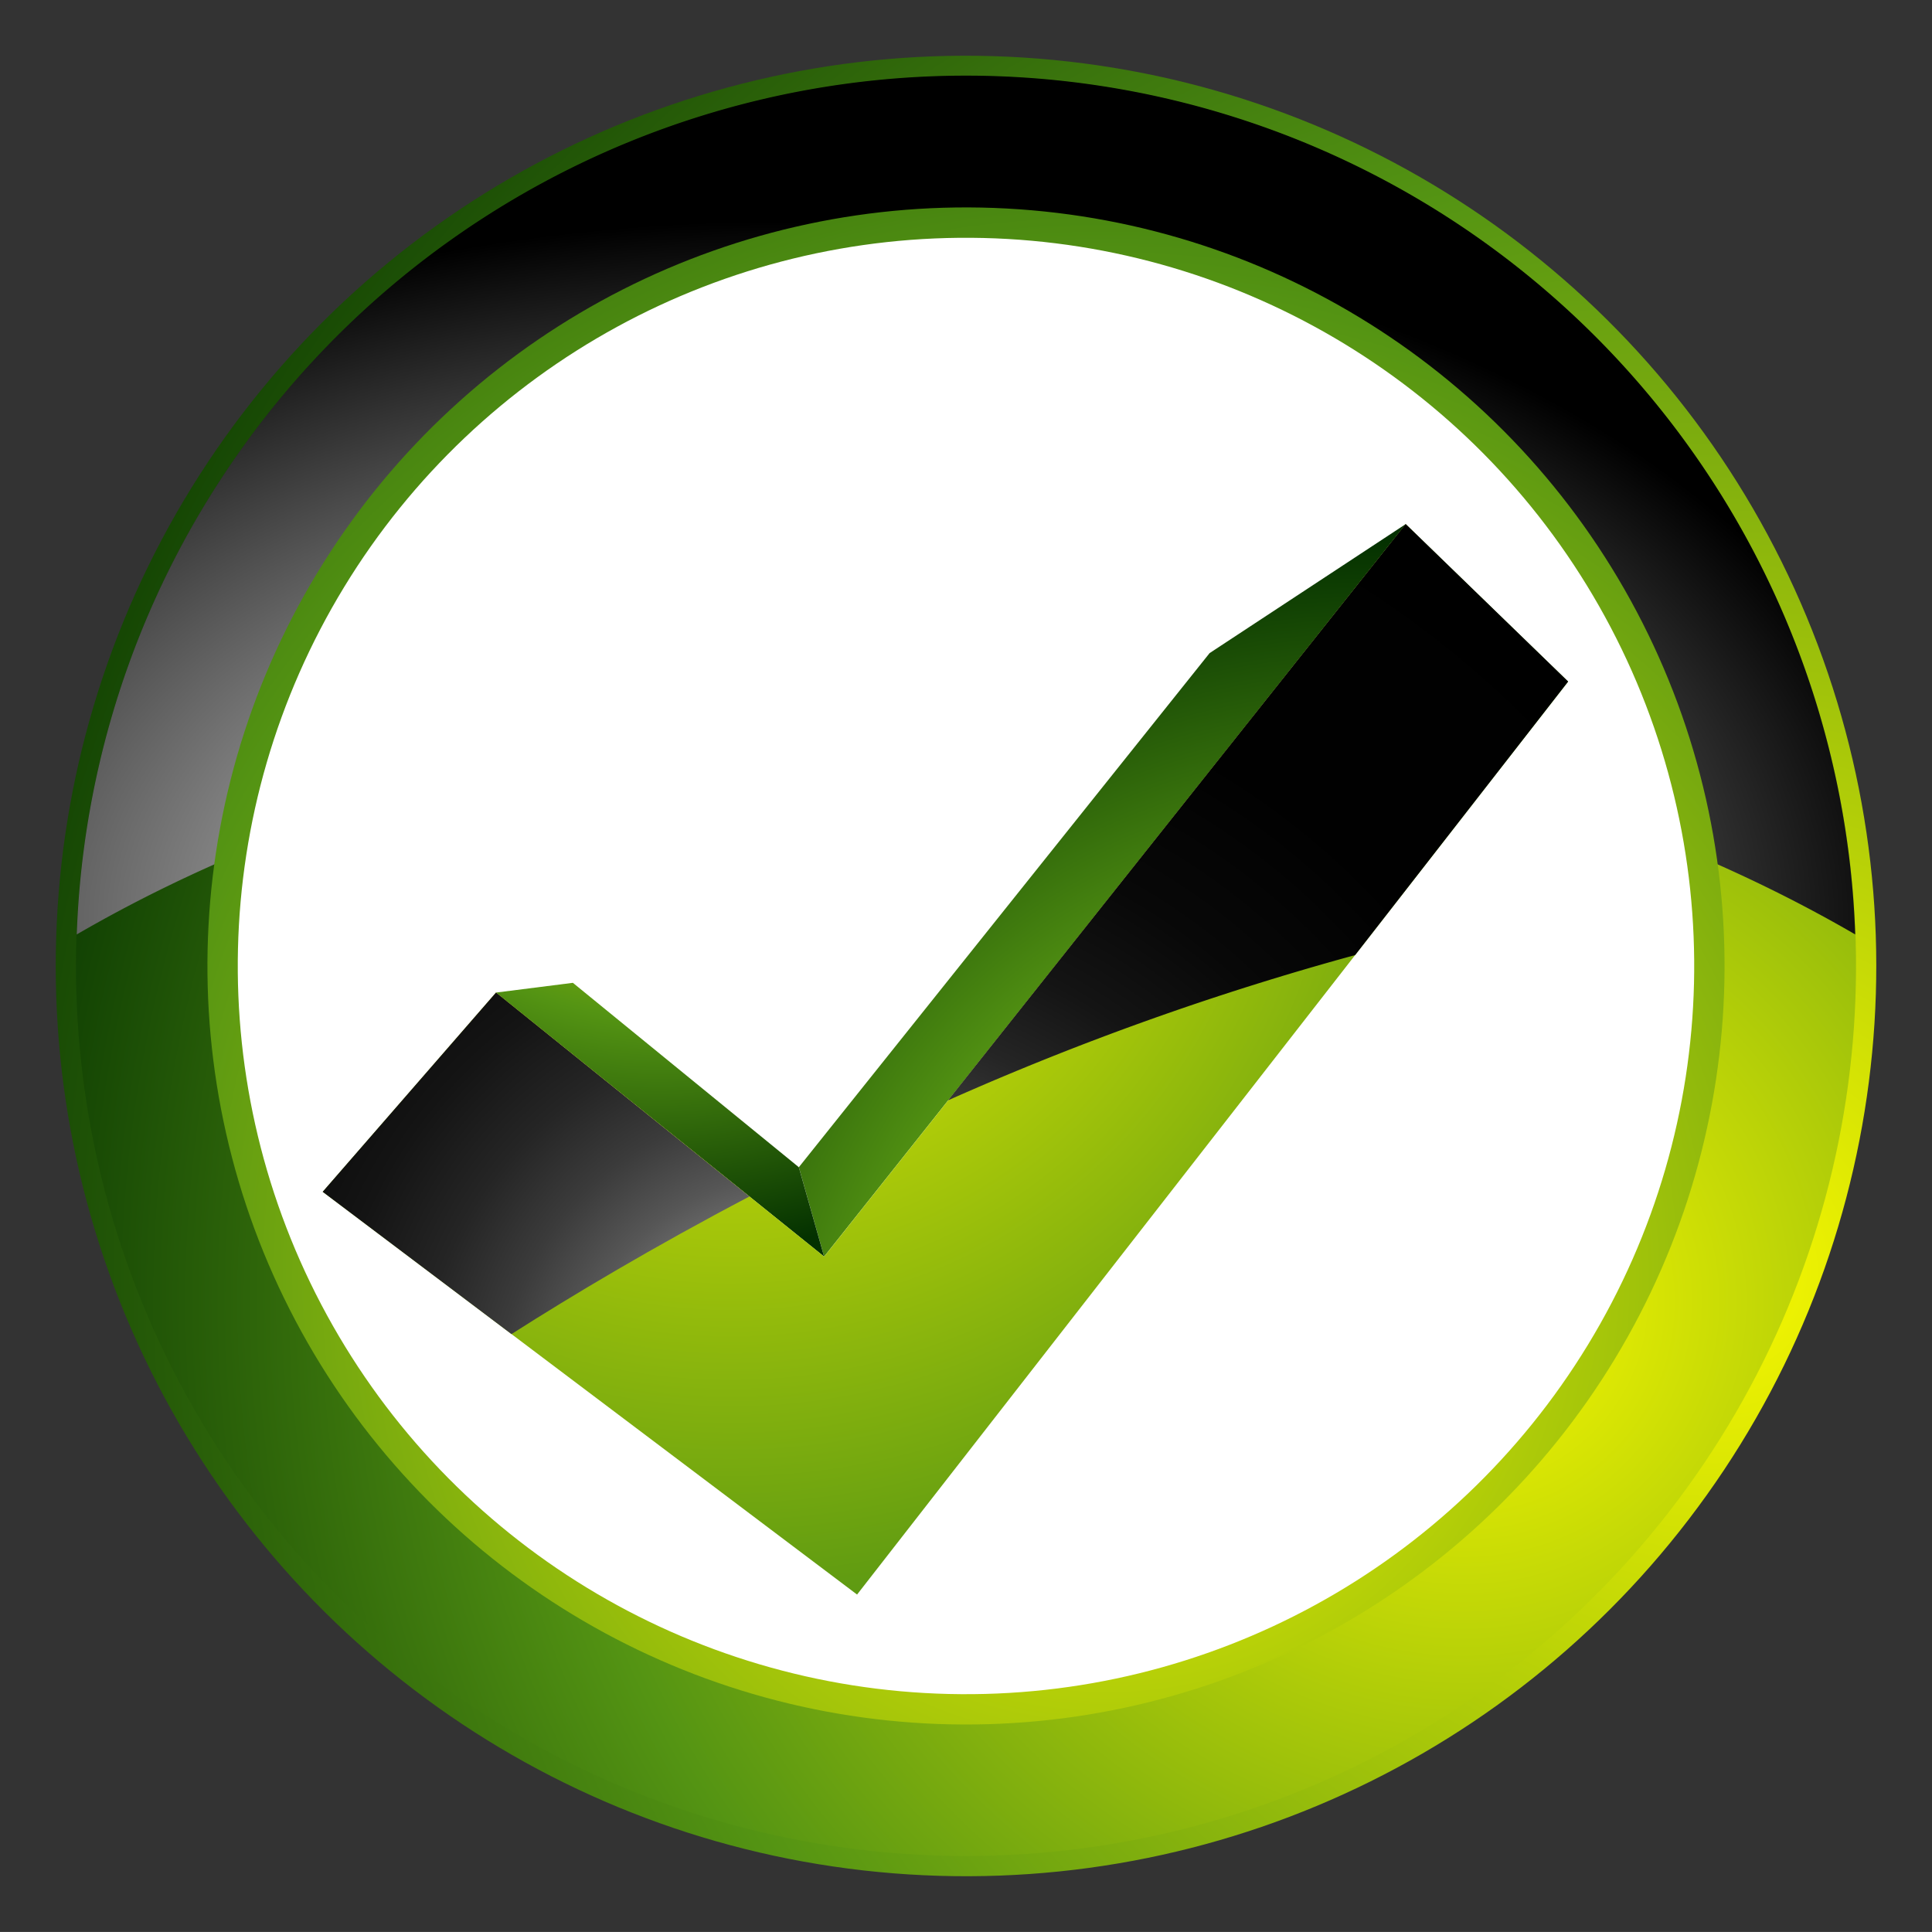 <svg xmlns="http://www.w3.org/2000/svg" xmlns:xlink="http://www.w3.org/1999/xlink" width="111.003" height="111" viewBox="0 0 111.003 111">
  <rect x="0" y="0" width="111.003" height="111" fill="#333333" stroke="none"/>
  <defs>
    <radialGradient id="radial-gradient" cx="0.723" cy="0.439" r="1.044" gradientTransform="matrix(0.063, 0.998, -0.998, 0.063, 0.75, 0.174)" gradientUnits="objectBoundingBox">
      <stop offset="0" stop-color="#f9f900"/>
      <stop offset="0.586" stop-color="#549413"/>
      <stop offset="1" stop-color="#043100"/>
    </radialGradient>
    <radialGradient id="radial-gradient-2" cx="0.549" cy="0.514" r="0.855" gradientTransform="matrix(0.069, 0.998, -0.998, 0.069, 0.809, 0.204)" xlink:href="#radial-gradient"/>
    <radialGradient id="radial-gradient-3" cx="0.506" cy="0.913" r="1.347" gradientTransform="translate(0.151 0.433) scale(0.483 0.608)" gradientUnits="objectBoundingBox">
      <stop offset="0" stop-color="#fff"/>
      <stop offset="1"/>
    </radialGradient>
    <radialGradient id="radial-gradient-4" cx="0.256" cy="0.597" r="1.096" gradientTransform="matrix(0.054, 0.999, -0.999, 0.054, 0.885, 0.315)" xlink:href="#radial-gradient"/>
    <radialGradient id="radial-gradient-5" cx="0.747" cy="1.212" r="1.189" gradientTransform="translate(0.044) scale(1.207 1)" xlink:href="#radial-gradient"/>
    <radialGradient id="radial-gradient-6" cx="0.583" cy="-1.115" r="2.118" gradientTransform="translate(0.011) scale(0.834 1)" xlink:href="#radial-gradient"/>
    <radialGradient id="radial-gradient-7" cx="0.355" cy="0.233" r="1.4" gradientTransform="translate(0.024) scale(0.859 1)" xlink:href="#radial-gradient"/>
    <radialGradient id="radial-gradient-8" cx="-0.144" cy="1.532" r="2.077" gradientTransform="translate(-0.044) scale(0.929 1)" gradientUnits="objectBoundingBox">
      <stop offset="0" stop-color="#fff"/>
      <stop offset="0.007" stop-color="#f5f5f5"/>
      <stop offset="0.048" stop-color="#c7c7c7"/>
      <stop offset="0.093" stop-color="#9c9c9c"/>
      <stop offset="0.142" stop-color="#777"/>
      <stop offset="0.195" stop-color="#565656"/>
      <stop offset="0.254" stop-color="#3b3b3b"/>
      <stop offset="0.32" stop-color="#252525"/>
      <stop offset="0.397" stop-color="#141414"/>
      <stop offset="0.493" stop-color="#080808"/>
      <stop offset="0.627" stop-color="#010101"/>
      <stop offset="1"/>
    </radialGradient>
    <radialGradient id="radial-gradient-9" cx="1.256" cy="1.213" r="3.504" gradientTransform="translate(0.113) scale(0.8 1)" xlink:href="#radial-gradient-8"/>
  </defs>
  <g id="wedesign" transform="translate(-163.838 -160.31)">
    <g id="Group_394" data-name="Group 394" transform="translate(163.838 160.31)">
      <ellipse id="Ellipse_19" data-name="Ellipse 19" cx="52.298" cy="52.3" rx="52.298" ry="52.3" transform="translate(0 104.387) rotate(-86.375)" fill="url(#radial-gradient)"/>
      <ellipse id="Ellipse_20" data-name="Ellipse 20" cx="51.135" cy="51.137" rx="51.135" ry="51.137" transform="translate(0.96 102.988) rotate(-86.046)" fill="url(#radial-gradient-2)"/>
      <path id="Path_198" data-name="Path 198" d="M233.67,215.464c19.578,0,37.457,4.8,51.091,12.714a51.122,51.122,0,0,0-102.182,0C196.213,220.264,214.092,215.464,233.67,215.464Z" transform="translate(-178.169 -174.49)" fill="url(#radial-gradient-3)" style="mix-blend-mode: screen;isolation: isolate"/>
      <ellipse id="Ellipse_21" data-name="Ellipse 21" cx="43.582" cy="43.583" rx="43.582" ry="43.583" transform="translate(9.648 96.686) rotate(-86.932)" fill="url(#radial-gradient-4)"/>
      <ellipse id="Ellipse_22" data-name="Ellipse 22" cx="41.839" cy="41.84" rx="41.839" ry="41.84" transform="translate(12.682 96.337) rotate(-88.643)" fill="#fff"/>
      <g id="Group_393" data-name="Group 393" transform="translate(18.539 30.111)">
        <path id="Path_199" data-name="Path 199" d="M360.313,330.34l-1.452-5.136,23.6-29.537,11.268-7.412Z" transform="translate(-331.502 -288.254)" fill="url(#radial-gradient-5)"/>
        <path id="Path_200" data-name="Path 200" d="M284.931,400.8l4.417-.56,12.982,10.594,1.452,5.136Z" transform="translate(-274.972 -373.883)" fill="url(#radial-gradient-6)"/>
        <path id="Path_201" data-name="Path 201" d="M304.836,288.254l9.335,9.05-40.854,52.454-30.7-23.14,9.959-11.449,18.851,15.171Z" transform="translate(-242.613 -288.254)" fill="url(#radial-gradient-7)"/>
        <g id="Group_392" data-name="Group 392" transform="translate(0 0)" style="mix-blend-mode: screen;isolation: isolate">
          <path id="Path_202" data-name="Path 202" d="M418.69,313.017,430.928,297.3l-9.335-9.05L395.3,321.364A163.748,163.748,0,0,1,418.69,313.017Z" transform="translate(-359.37 -288.254)" fill="url(#radial-gradient-8)"/>
          <path id="Path_203" data-name="Path 203" d="M242.613,414.067l10.847,8.175c3.5-2.229,8.138-5,13.672-7.906l-14.56-11.718Z" transform="translate(-242.613 -375.703)" fill="url(#radial-gradient-9)"/>
        </g>
      </g>
    </g>
  </g>
</svg>
